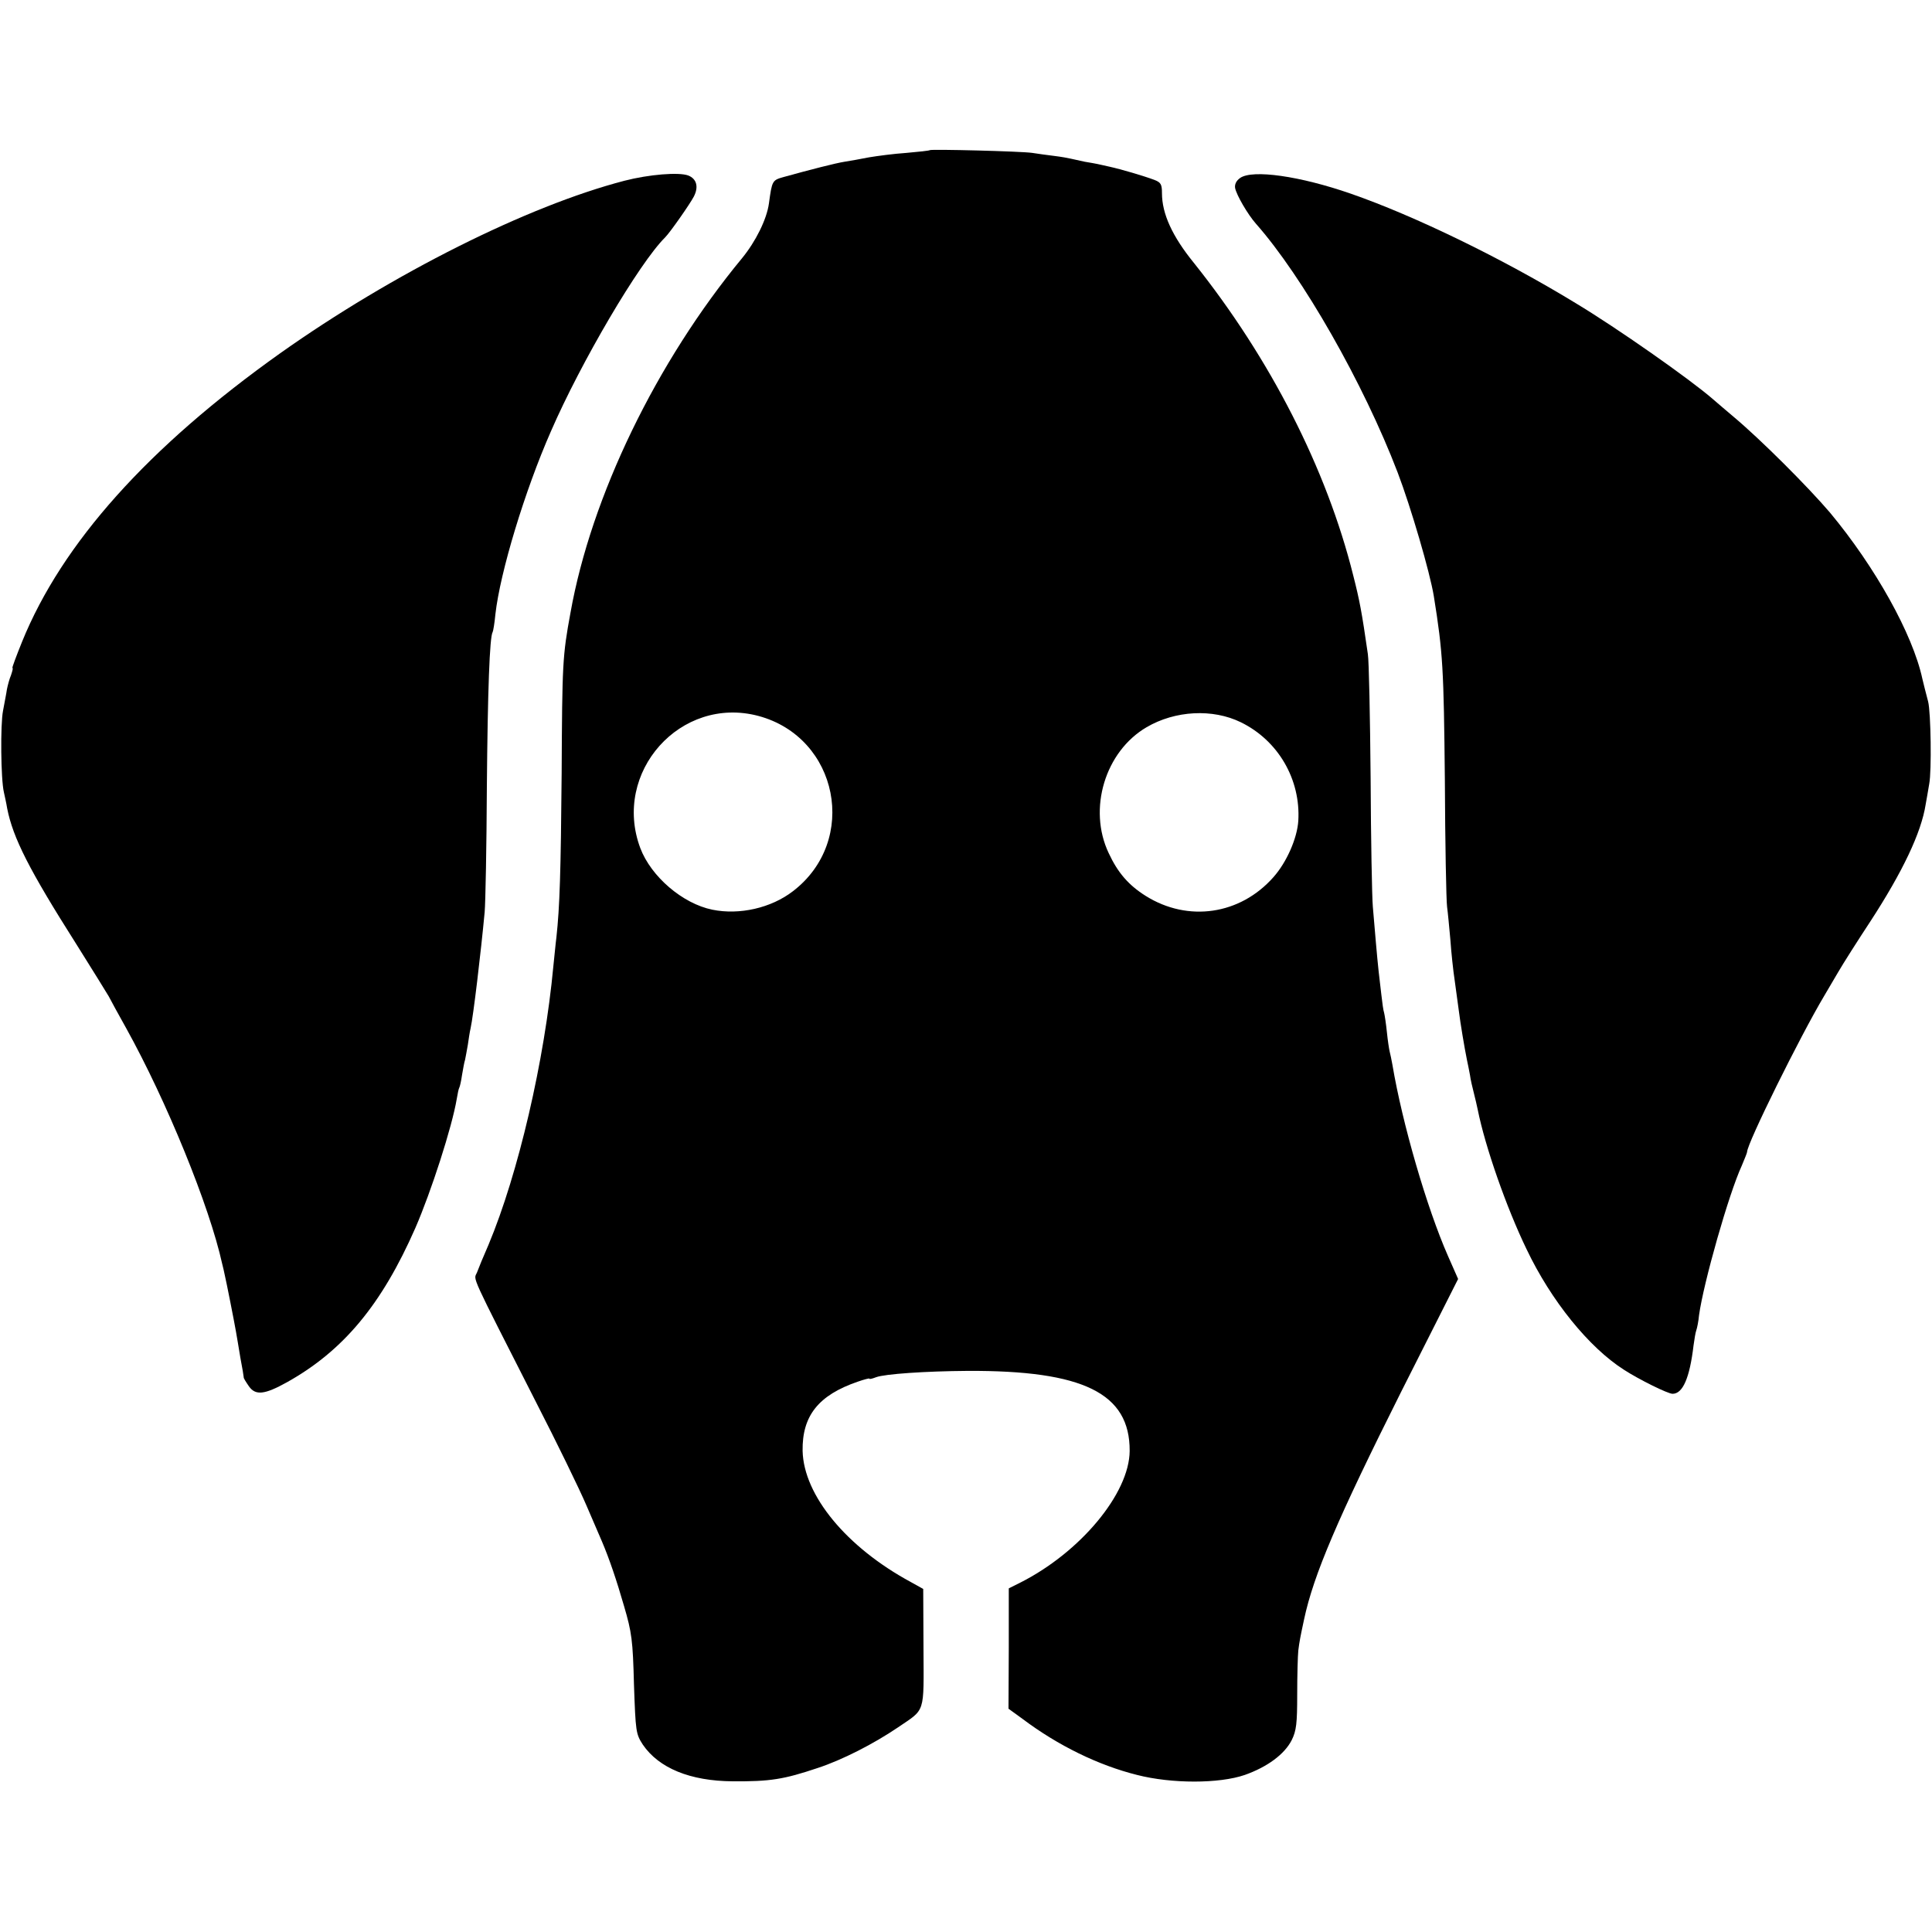 <?xml version="1.0" standalone="no"?>
<!DOCTYPE svg PUBLIC "-//W3C//DTD SVG 20010904//EN"
 "http://www.w3.org/TR/2001/REC-SVG-20010904/DTD/svg10.dtd">
<svg version="1.0" xmlns="http://www.w3.org/2000/svg"
 width="700pt" height="700pt" viewBox="0 0 700 700"
 preserveAspectRatio="xMidYMid meet">
<g transform="translate(0,700) scale(0.1,-0.1)"
fill="#000000" stroke="none">
<path d="M3369 6456 c-2 -2 -40 -6 -85 -10 -45 -3 -105 -11 -135 -16 -30 -6
-70 -13 -89 -16 -32 -5 -122 -28 -223 -56 -39 -11 -40 -14 -51 -95 -8 -58 -48
-138 -97 -198 -311 -376 -547 -864 -622 -1285 -29 -157 -30 -184 -32 -580 -3
-360 -7 -486 -19 -596 -3 -22 -7 -68 -11 -104 -32 -343 -127 -752 -235 -1010
-18 -41 -37 -87 -42 -101 -12 -28 -29 9 214 -469 75 -146 157 -314 183 -375
26 -60 51 -119 56 -130 26 -61 53 -140 80 -234 28 -95 32 -125 36 -284 6 -172
7 -179 32 -218 58 -85 171 -132 326 -133 135 -1 185 7 307 48 89 29 204 88
291 147 101 69 94 46 93 288 l-1 214 -45 25 c-233 126 -388 314 -392 475 -2
127 57 202 200 251 23 8 42 13 42 11 0 -3 11 0 24 5 32 12 180 22 332 23 419
2 588 -81 587 -290 -1 -154 -179 -368 -398 -478 l-40 -20 0 -218 -1 -218 51
-37 c129 -97 275 -168 415 -203 125 -32 297 -32 390 0 82 29 144 75 170 126
17 34 20 61 20 165 0 69 2 141 4 160 4 32 7 48 21 113 34 160 121 364 351 823
l207 410 -37 84 c-76 173 -165 478 -201 692 -3 18 -8 40 -10 48 -2 8 -7 40
-10 70 -3 30 -8 62 -10 70 -3 8 -7 38 -10 65 -3 28 -8 66 -10 86 -2 20 -7 67
-10 105 -3 38 -8 96 -11 129 -3 33 -7 242 -8 465 -2 223 -6 425 -10 450 -22
153 -30 195 -53 285 -96 385 -300 785 -577 1132 -79 97 -116 179 -116 253 0
32 -4 39 -27 48 -40 15 -122 39 -163 48 -19 4 -39 9 -45 10 -5 1 -26 5 -45 8
-19 4 -42 9 -50 11 -8 2 -35 7 -60 10 -25 3 -61 8 -80 11 -40 6 -366 14 -371
10z m-621 -2050 c290 -78 364 -452 125 -635 -79 -61 -194 -87 -292 -67 -108
22 -222 120 -261 223 -103 275 146 554 428 479z m1748 -23 c135 -66 217 -207
208 -357 -4 -63 -42 -150 -90 -204 -121 -137 -310 -164 -463 -68 -62 39 -101
84 -134 155 -76 160 -13 368 137 456 104 61 240 68 342 18z"/>
<path d="M2262 6345 c-350 -91 -839 -336 -1247 -625 -478 -340 -790 -688 -935
-1045 -21 -52 -37 -95 -35 -95 3 0 0 -11 -5 -26 -6 -14 -12 -37 -15 -52 -2
-15 -9 -49 -14 -77 -10 -50 -8 -248 3 -295 3 -14 9 -40 12 -59 21 -107 80
-223 250 -491 57 -91 110 -176 118 -190 7 -14 35 -65 63 -115 147 -265 302
-645 348 -854 3 -11 7 -29 9 -39 6 -25 35 -172 41 -207 3 -16 10 -59 16 -95 7
-36 12 -67 12 -70 -1 -3 8 -17 19 -33 24 -34 57 -30 138 15 204 114 343 281
465 559 57 131 133 366 150 468 3 19 7 37 9 40 2 3 7 24 10 46 4 22 8 47 11
55 2 8 6 33 10 54 3 21 7 48 10 60 10 45 37 272 51 421 3 33 7 238 8 455 3
346 10 543 21 560 2 3 7 33 10 65 17 151 106 446 201 662 109 251 320 610 414
703 18 18 90 121 104 148 18 35 10 64 -20 76 -34 13 -143 4 -232 -19z"/>
<path d="M4493 6355 c-14 -10 -20 -23 -18 -36 5 -26 46 -96 75 -129 169 -191
390 -578 514 -902 48 -126 117 -362 131 -448 33 -205 36 -263 40 -665 1 -231
5 -438 8 -460 3 -22 8 -76 12 -120 3 -44 10 -111 16 -150 5 -38 12 -88 15
-110 5 -41 20 -131 29 -175 3 -14 8 -38 11 -55 2 -16 9 -46 14 -65 5 -19 11
-46 14 -60 27 -135 104 -355 177 -506 89 -187 226 -356 353 -437 54 -35 159
-87 176 -87 37 0 62 57 76 175 3 22 7 47 10 55 3 8 8 33 10 55 16 116 107 438
155 542 10 24 19 46 19 49 0 31 192 419 279 565 9 15 31 53 50 85 19 33 72
116 118 186 117 180 184 321 200 423 3 17 9 50 13 75 9 46 6 258 -4 298 -10
39 -16 61 -21 83 -35 162 -171 405 -334 601 -80 94 -252 266 -350 348 -29 25
-63 53 -75 64 -84 73 -348 258 -496 347 -267 163 -585 317 -815 397 -184 64
-357 89 -402 57z"/>
</g>
</svg>
